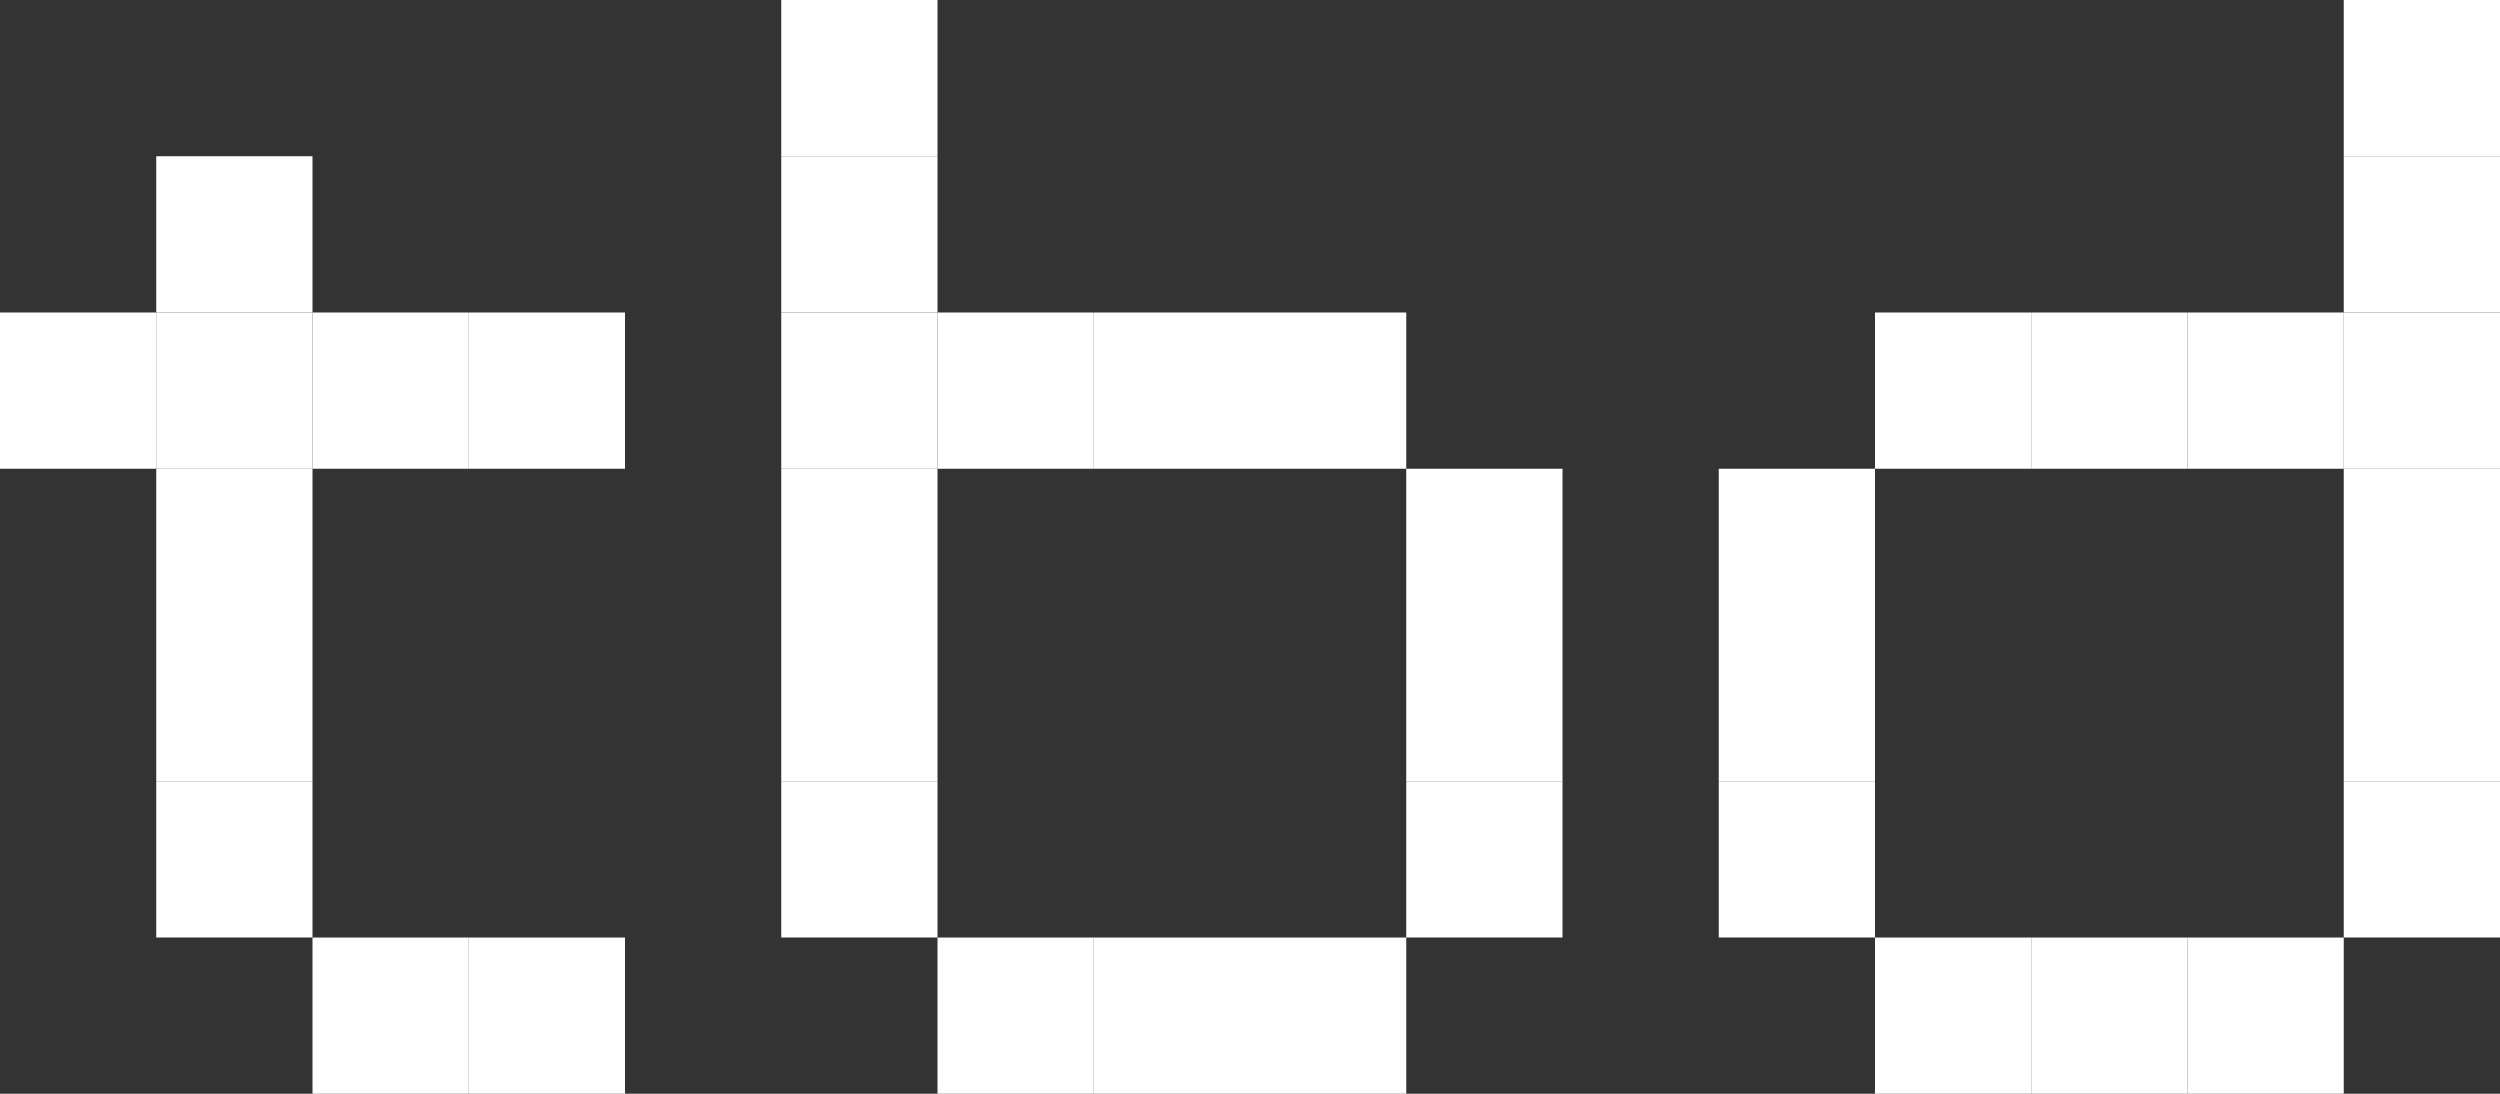 <svg width="160" height="70" viewBox="0 0 160 70" fill="none" xmlns="http://www.w3.org/2000/svg">
<rect x="0" y="0" width="160" height="70" fill="#333333" stroke="none"/>
<path d="M20 10H10V20H20V10Z" fill="white"/>
<path d="M60 10H50V20H60V10Z" fill="white"/>
<path d="M150 10H160V20H150V10Z" fill="white"/>
<path d="M60 0H50V10H60V0Z" fill="white"/>
<path d="M150 0H160V10H150V0Z" fill="white"/>
<path d="M20 20H10V30H20V20Z" fill="white"/>
<path d="M60 20H50V30H60V20Z" fill="white"/>
<path d="M150 20H160V30H150V20Z" fill="white"/>
<path d="M20 30H10V40H20V30Z" fill="white"/>
<path d="M60 30H50V40H60V30Z" fill="white"/>
<path d="M150 30H160V40H150V30Z" fill="white"/>
<path d="M100 30H90V40H100V30Z" fill="white"/>
<path d="M110 30H120V40H110V30Z" fill="white"/>
<path d="M20 40H10V50H20V40Z" fill="white"/>
<path d="M60 40H50V50H60V40Z" fill="white"/>
<path d="M150 40H160V50H150V40Z" fill="white"/>
<path d="M100 40H90V50H100V40Z" fill="white"/>
<path d="M110 40H120V50H110V40Z" fill="white"/>
<path d="M20 50H10V60H20V50Z" fill="white"/>
<path d="M60 50H50V60H60V50Z" fill="white"/>
<path d="M150 50H160V60H150V50Z" fill="white"/>
<path d="M100 50H90V60H100V50Z" fill="white"/>
<path d="M110 50H120V60H110V50Z" fill="white"/>
<path d="M30 60H20V70H30V60Z" fill="white"/>
<path d="M70 60H60V70H70V60Z" fill="white"/>
<path d="M140 60H150V70H140V60Z" fill="white"/>
<path d="M70 20H60V30H70V20Z" fill="white"/>
<path d="M140 20H150V30H140V20Z" fill="white"/>
<path d="M40 60H30V70H40V60Z" fill="white"/>
<path d="M80 60H70V70H80V60Z" fill="white"/>
<path d="M130 60H140V70H130V60Z" fill="white"/>
<path d="M80 20H70V30H80V20Z" fill="white"/>
<path d="M130 20H140V30H130V20Z" fill="white"/>
<path d="M90 60H80V70H90V60Z" fill="white"/>
<path d="M120 60H130V70H120V60Z" fill="white"/>
<path d="M90 20H80V30H90V20Z" fill="white"/>
<path d="M120 20H130V30H120V20Z" fill="white"/>
<path d="M30 20H20V30H30V20Z" fill="white"/>
<path d="M40 20H30V30H40V20Z" fill="white"/>
<path d="M10 20H0V30H10V20Z" fill="white"/>
</svg>
